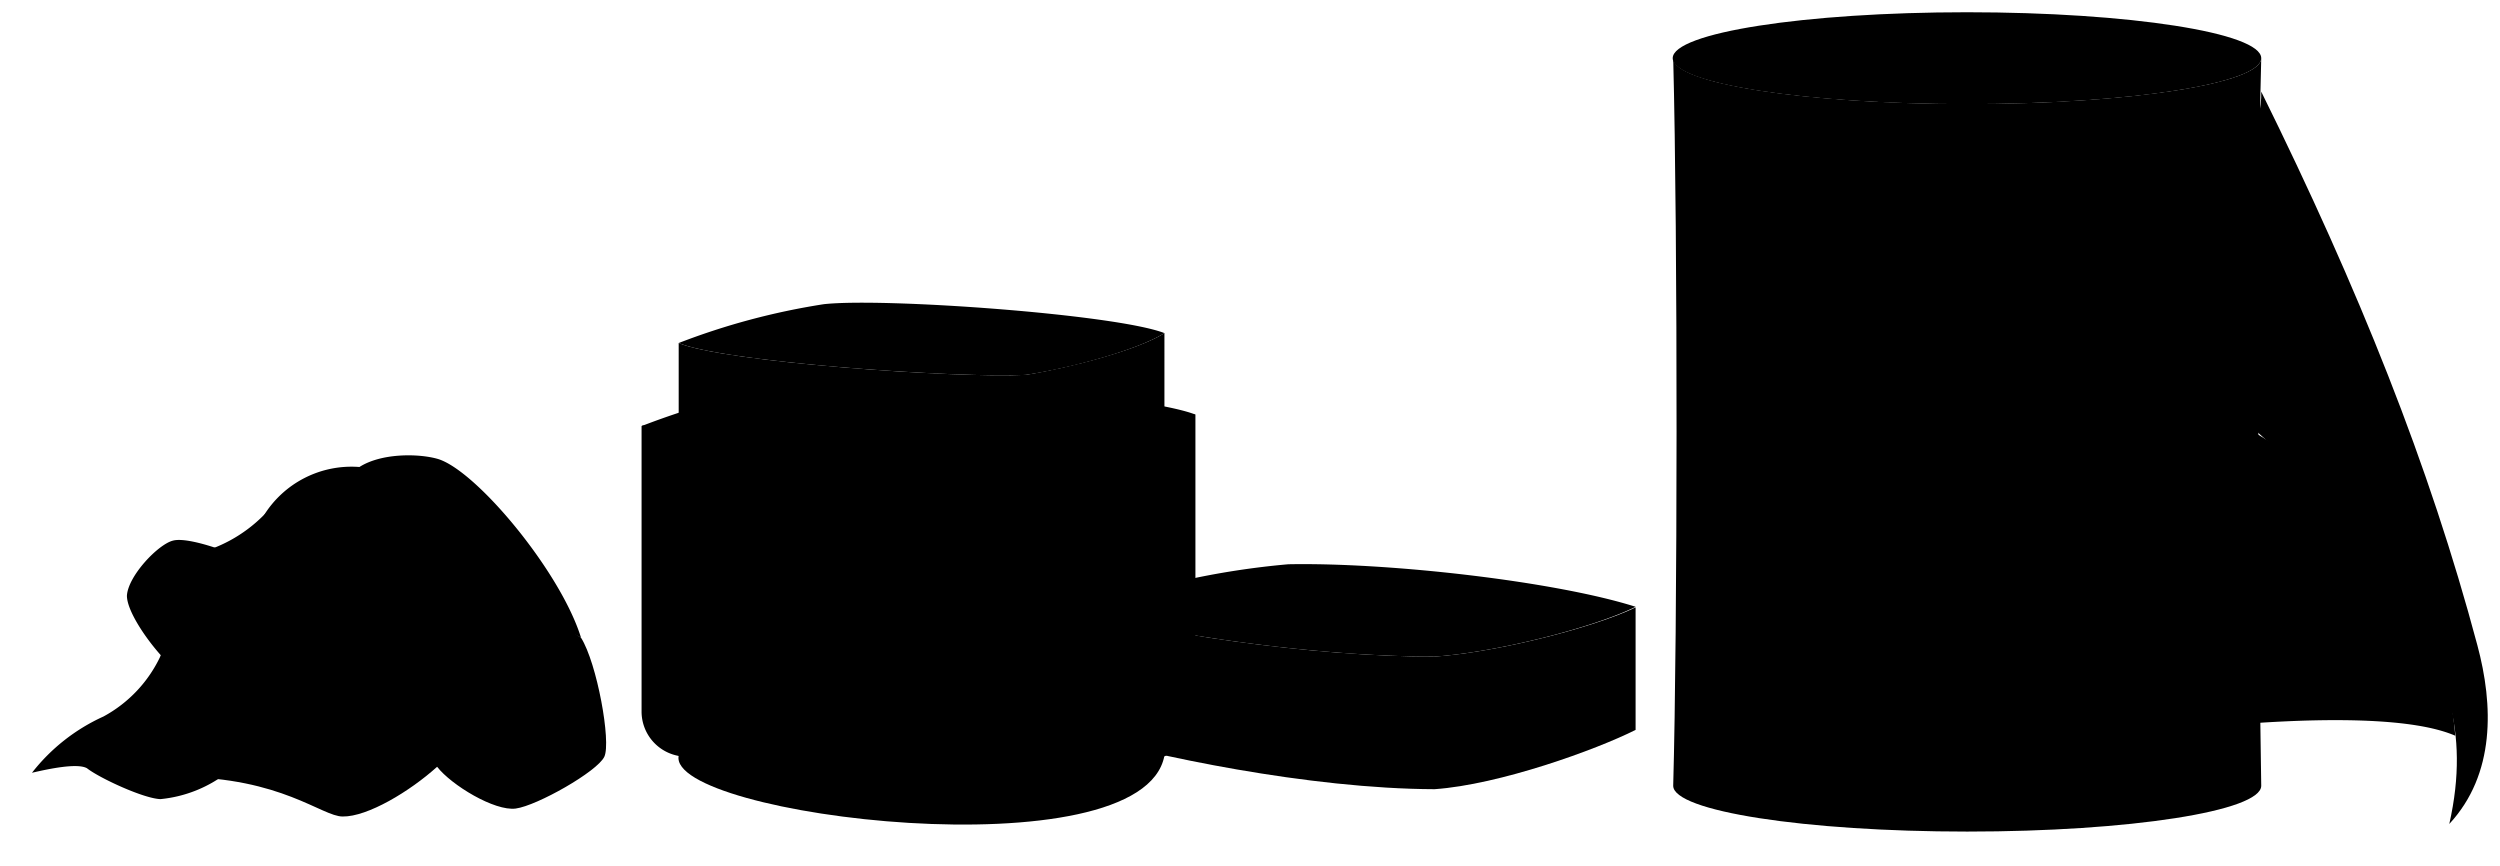 <svg viewBox="0 0 204.07 70.69">
  <ellipse class="rollTop" cx="160.56" cy="4.75" rx="24.02" ry="3.75"/>
  <ellipse class="rollCentre" cx="160.56" cy="4.75" rx="9.05" ry="1.41"/>
  <g class="sheetDark">
    <path d="M200.45,60.07c-3.37-1.48-10.21-1.44-16-1.07a112.57,112.57,0,0,1-.14-23.53c9.38,5.61,15.15,13.38,16.11,24.6"/>
    <path d="M21.51,42.07a11.77,11.77,0,0,1-5.89,3.21L33.25,53.9C38.2,42,29,35.46,21.51,42.07Z"/>
    <path d="M47.43,52.06c1.3,2.06,2.47,8.5,1.9,9.71s-5.5,4-7.23,4.23-5.26-1.92-6.42-3.41c-2.21,2-5.68,4.09-7.71,4.06-1.69,0-5-3.18-13.28-3.23C26.63,50.69,38.24,46,47.43,52.06Z"/>
  </g>
  <g class="sheetMedium">
    <path d="M184.58,4.75c-.4,15-.22,46.48,0,59.39,0,2.07-10.75,3.74-24,3.74s-24-1.67-24-3.74c.35-12.56.38-44.68,0-59.39,0,2.06,10.76,3.74,24,3.74S184.58,6.81,184.58,4.75Z"/>
    <path d="M23.9,47.77c-3-2.07-8.29-4.05-9.78-3.64-1.21.3-3.67,2.88-3.76,4.5,0,1.13,1.35,3.26,2.77,4.86a10.83,10.83,0,0,1-4.69,5,15.52,15.52,0,0,0-5.83,4.59c1.49-.35,3.73-.8,4.49-.37,1,.79,4.63,2.48,6,2.52a10.57,10.57,0,0,0,5.47-2.18c1.24-1.07,2.33-3.34,3.39-5.76Z"/>
  </g>
  <g class="sheetLight">
    <path d="M184.58,7.48c.16,5.53-6.21,9.92-13.84,15.25,8.67,9.62,18.29,14.38,25.71,26.82,2.92,4.91,5.26,9.87,3.48,17.71,3.77-4.07,3.61-9.69,2.29-14.6C198.31,38,192.58,23.67,184.58,7.48Z"/>
    <path d="M47.43,52.06c-1.69-5.46-8.67-13.8-11.77-14.62-1.59-.43-4.55-.45-6.32.68a8.42,8.42,0,0,0-7.83,4,9.54,9.54,0,0,1,6.38-1.87c1.7,2.24,4.68,2.91,5.38,4.68.23.6-.13,1.23-.75,1-2.09-.62-5.66-1.53-7-1-2.15,1-7,7.64-7,9.74.1,1.37,4,4.73,5.22,5,1.59.23,5.15-.41,7.56-1.19a4.71,4.71,0,0,0,3.38.66c1.29-.15,4.88-3.06,5.41-4.59.65-1.88,2.56-2.83,4.06-3.24A6,6,0,0,1,47.43,52.06Z"/>
  </g>
  <g class="sheetCreaseLine">
    <path d="M13.13,53.49c1.91,2.46,2.49,4.89-.31,7.26"/>
    <path d="M14.89,46.42a13.14,13.14,0,0,1,4.46,5.92"/>
    <path d="M43.71,61.81a8.21,8.21,0,0,0-6.07-4.4"/>
    <path d="M44.43,48.43c-2-1-4-1.7-5.52-1.11C37.23,47.75,31.3,55,29.2,54c-1.28-.61-2.27-1.26-3.55-1.2s-3,1.95-4,1.06c-.95-1.12,3-2.18,3.57-5.47a4.83,4.83,0,0,0,3,2.18c1.23.22,2.4-.84,3.57-.39"/>
    <path d="M29.34,38.12c2.4.45,4.45,1.74,4.54,2.81"/>
    <path d="M37.41,42.36a11.21,11.21,0,0,0,1.5,5"/>
  </g>
  <path class="flatBlueMedium" d="M133.51,49.53c-3.22,1.62-11.1,3.69-16.41,4.07-10.28,0-23.07-2-28.94-3.73a65.67,65.67,0,0,1,17-3.81C113.43,45.9,127,47.46,133.51,49.53Z"/>
  <path class="flatBlueDark" d="M117.1,53.6c-10.28,0-23.07-2-28.94-3.73V59.92c5.87,1.74,18.66,4.47,28.94,4.5,5.31-.37,13.19-3.22,16.41-4.84v-10C130.29,51.15,122.41,53.22,117.1,53.6Z"/>
  <g class="flatAmberLight">
    <path d="M55.4,61.68c-1,4.94,37.86,9.7,39.65,0Z"/>
    <path d="M95.05,27.19c-2.13,1.36-7.6,2.85-11.31,3.41C78.06,30.89,59,29.54,55.4,28a57,57,0,0,1,11.85-3.17C72.14,24.29,91.08,25.65,95.05,27.19Z"/>
  </g>
  <g class="flatAmberLightest">
    <path d="M97.58,33.84c-4.52-1.75-26.12-3.29-31.7-2.67a65,65,0,0,0-13.51,3.61v23.3a3.68,3.68,0,0,0,2.86,3.59c7.31,1.67,23.94,3.66,29.45,3.38a44.42,44.42,0,0,0,10.81-3.52,3.68,3.68,0,0,0,2.09-3.32Z"/>
    <path d="M83.74,30.6C78.06,30.89,59,29.54,55.4,28v6.23c3.55,1.53,22.66,2.88,28.34,2.59,3.71-.55,9.18-2,11.31-3.41V27.19C92.92,28.55,87.45,30,83.74,30.6Z"/>
  </g>
  <path class="vaselineLabel" d="M79.5,44.51c-1.78-1.34-21-3.36-23-2.45-.75.64-.78,11.49,0,12.75.81,1.1,6.19,4,10.14,4.53S78.5,58.7,79.5,57.66,80.67,45.5,79.5,44.51Z"/>
  <g class="vaselineEdgeLine">
    <path d="M97.58,33.84c-2.43,1.55-8.67,3.26-12.9,3.9-6.47.33-28.26-1.22-32.31-3"/>
    <line x1="117.1" y1="53.6" x2="117.1" y2="64.42"/>
    <line x1="105.14" y1="46.06" x2="105.14" y2="52.88"/>
    <line x1="67.25" y1="24.84" x2="67.25" y2="29.85"/>
    <line x1="84.68" y1="37.74" x2="84.68" y2="65.05"/>
    <line x1="83.74" y1="30.6" x2="83.74" y2="36.83"/>
  </g>
</svg>
